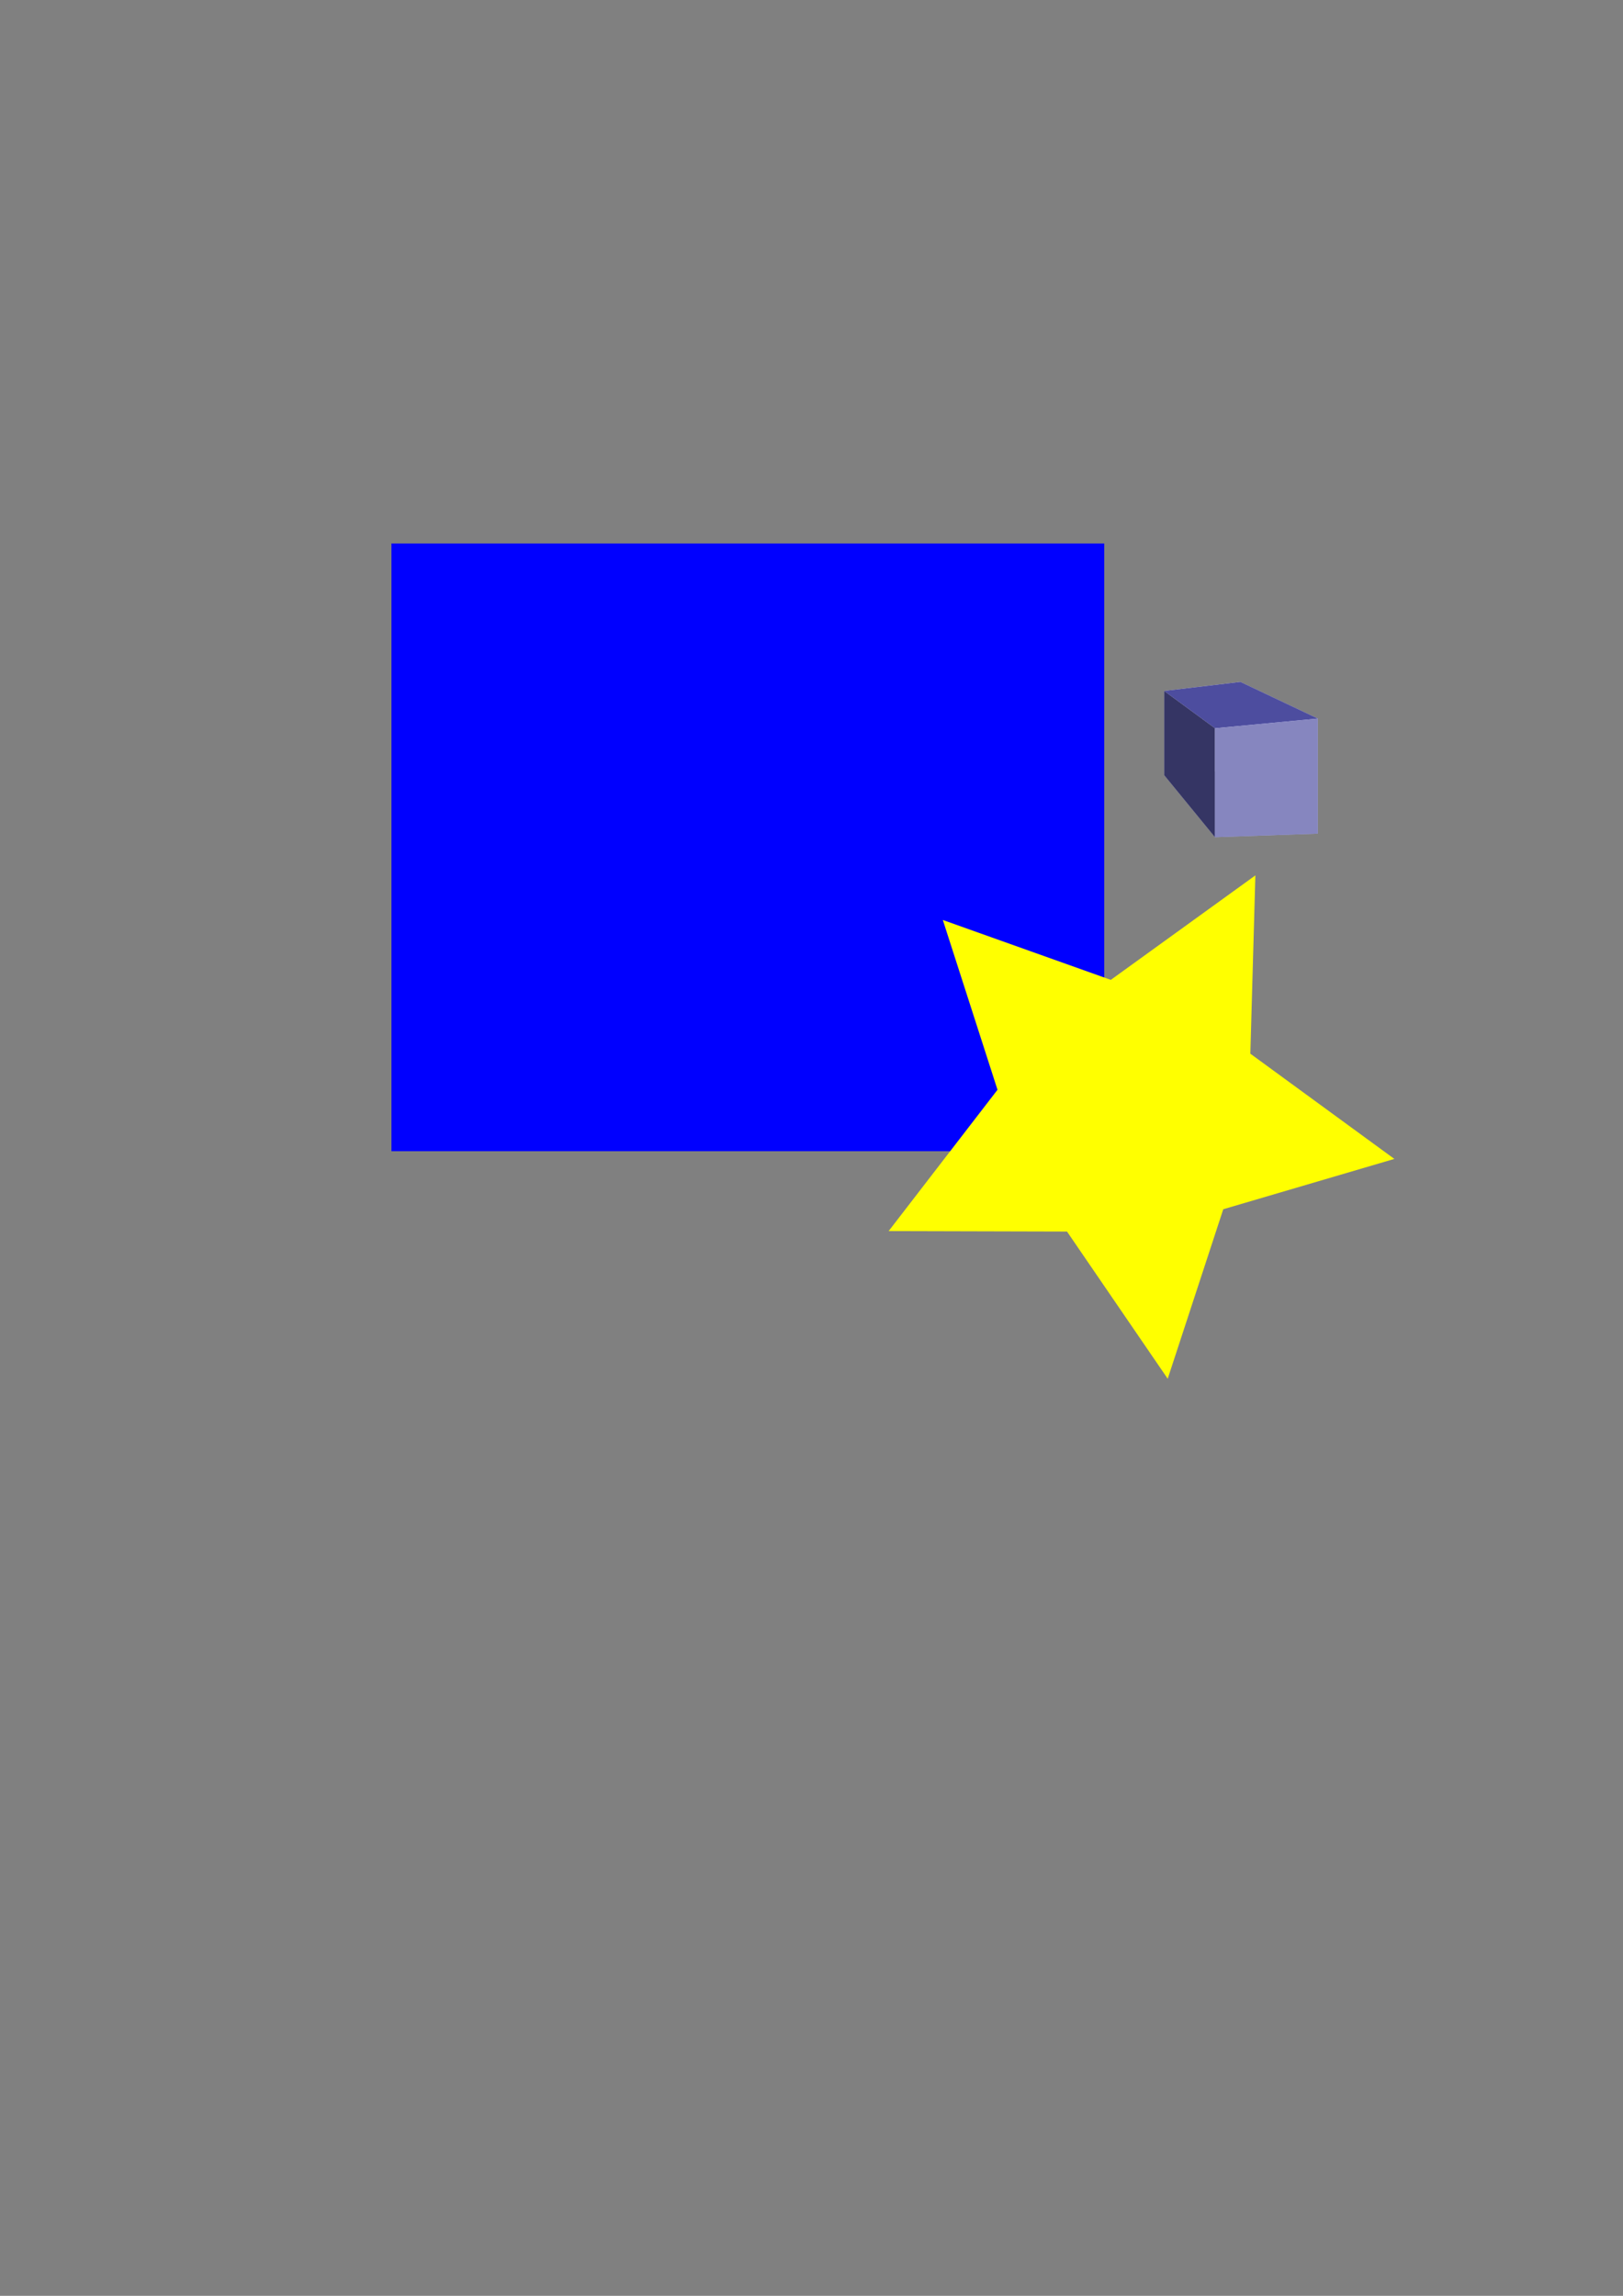 <?xml version="1.0" encoding="UTF-8" standalone="no"?>
<svg
   xmlns:svg="http://www.w3.org/2000/svg"
   xmlns="http://www.w3.org/2000/svg"
   width="210mm"
   height="297mm"
   viewBox="0 0 210 297"
   version="1.1"
   id="svg8">
  <rect x="0" y="0" width="210" height="297" fill="#808080" stroke="none"/>
  <g
     id="layer1">
    <rect
       style="fill:#0000ff;fill-rule:evenodd;stroke-width:0.265"
       id="rect10"
       width="92.226"
       height="78.619"
       x="50.649"
       y="70.304" />
    <path
       style="fill:#ffff00;fill-rule:evenodd;stroke-width:0.265"
       id="path12"
       d="m 121.992,119.015 21.737,7.746 18.704,-13.515 -0.65,23.067 18.633,13.612 -22.138,6.51 -7.188,21.928 -13.032,-19.043 -23.076,-0.06 14.084,-18.279 z" />
    <g
       id="g16"
       style="fill-rule:evenodd;stroke:none;stroke-linejoin:round">
      <path
         id="path24"
         style="fill:#d7d7ff;fill-rule:evenodd;stroke:none;stroke-width:0.883;stroke-linejoin:round"
         d="M 170.509,92.957 V 107.843 L 160.495,99.573 V 88.218 Z"
         points="170.509,107.843 160.495,99.573 160.495,88.218 170.509,92.957 " />
      <path
         id="path26"
         style="fill:#afafde;fill-rule:evenodd;stroke:none;stroke-width:0.883;stroke-linejoin:round"
         d="m 157.208,108.305 13.301,-0.462 -10.014,-8.269 -9.864,0.698 z"
         points="170.509,107.843 160.495,99.573 150.631,100.272 157.208,108.305 " />
      <path
         id="path28"
         style="fill:#e9e9ff;fill-rule:evenodd;stroke:none;stroke-width:0.883;stroke-linejoin:round"
         d="m 150.631,89.385 9.864,-1.167 v 11.356 l -9.864,0.698 z"
         points="160.495,88.218 160.495,99.573 150.631,100.272 150.631,89.385 " />
      <path
         id="path20"
         style="fill:#4d4d9f;fill-rule:evenodd;stroke:none;stroke-width:0.883;stroke-linejoin:round"
         d="m 157.208,94.215 13.301,-1.258 -10.014,-4.74 -9.864,1.167 z"
         points="170.509,92.957 160.495,88.218 150.631,89.385 157.208,94.215 " />
      <path
         id="path18"
         style="fill:#353564;fill-rule:evenodd;stroke:none;stroke-width:0.883;stroke-linejoin:round"
         d="M 157.208,94.215 V 108.305 L 150.631,100.272 V 89.385 Z"
         points="157.208,108.305 150.631,100.272 150.631,89.385 157.208,94.215 " />
      <path
         id="path22"
         style="fill:#8686bf;fill-rule:evenodd;stroke:none;stroke-width:0.883;stroke-linejoin:round"
         d="m 157.208,94.215 13.301,-1.258 v 14.886 l -13.301,0.462 z"
         points="170.509,92.957 170.509,107.843 157.208,108.305 157.208,94.215 " />
    </g>
  </g>
</svg>
